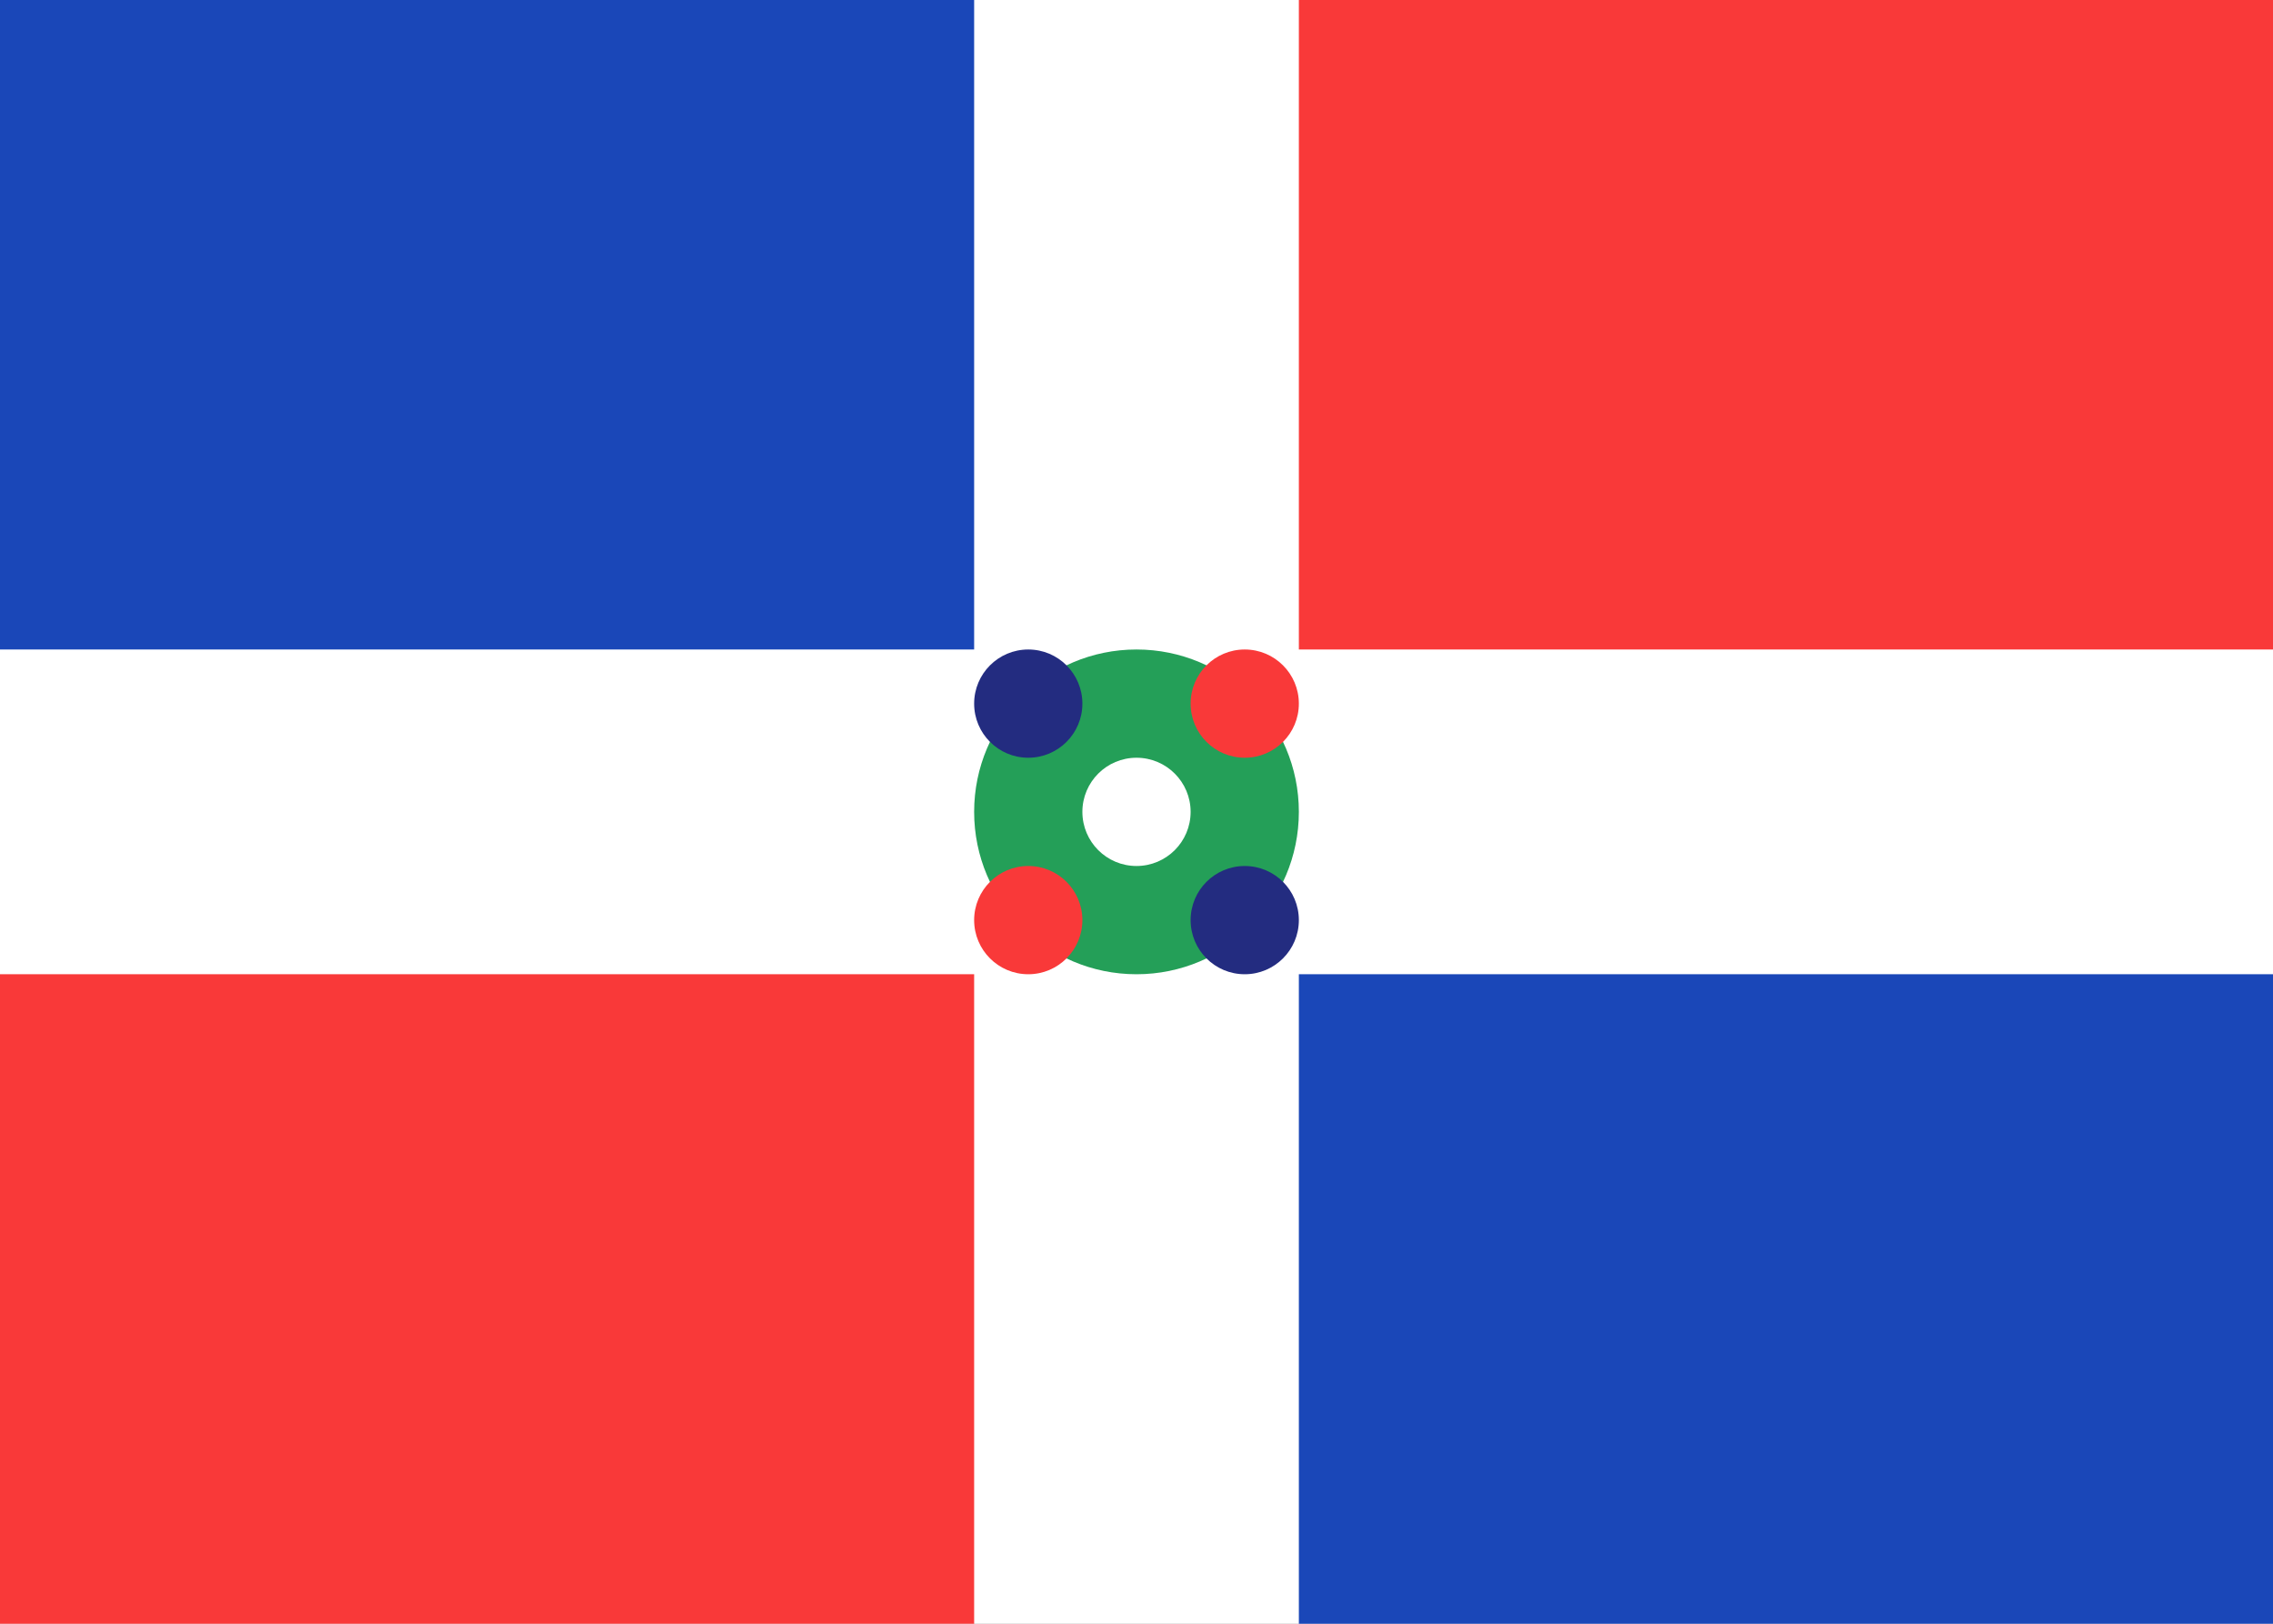 <svg width="21" height="15" viewBox="0 0 21 15" fill="none" xmlns="http://www.w3.org/2000/svg">
<rect x="0" y="0" width="21" height="15" fill="#808080" stroke="none"/>
<g clip-path="url(#clip0_2492_15881)">
<rect width="21" height="15" fill="white"/>
<rect width="9" height="6" fill="#1A47B8"/>
<rect x="12" width="9" height="6" fill="#F93939"/>
<rect x="12" y="9" width="9" height="6" fill="#1A47B8"/>
<rect y="9" width="9" height="6" fill="#F93939"/>
<circle cx="10.5" cy="7.5" r="1.5" fill="#249F58"/>
<circle cx="9.5" cy="6.5" r="0.5" fill="#232C80"/>
<circle cx="0.5" cy="0.5" r="0.5" transform="matrix(-1 0 0 1 12 8)" fill="#232C80"/>
<circle cx="11.5" cy="6.5" r="0.5" fill="#F93939"/>
<circle cx="10.5" cy="7.5" r="0.5" fill="white"/>
<circle cx="0.5" cy="0.5" r="0.5" transform="matrix(-1 0 0 1 10 8)" fill="#F93939"/>
</g>
<defs>
<clipPath id="clip0_2492_15881">
<rect width="21" height="15" fill="white"/>
</clipPath>
</defs>
</svg>
